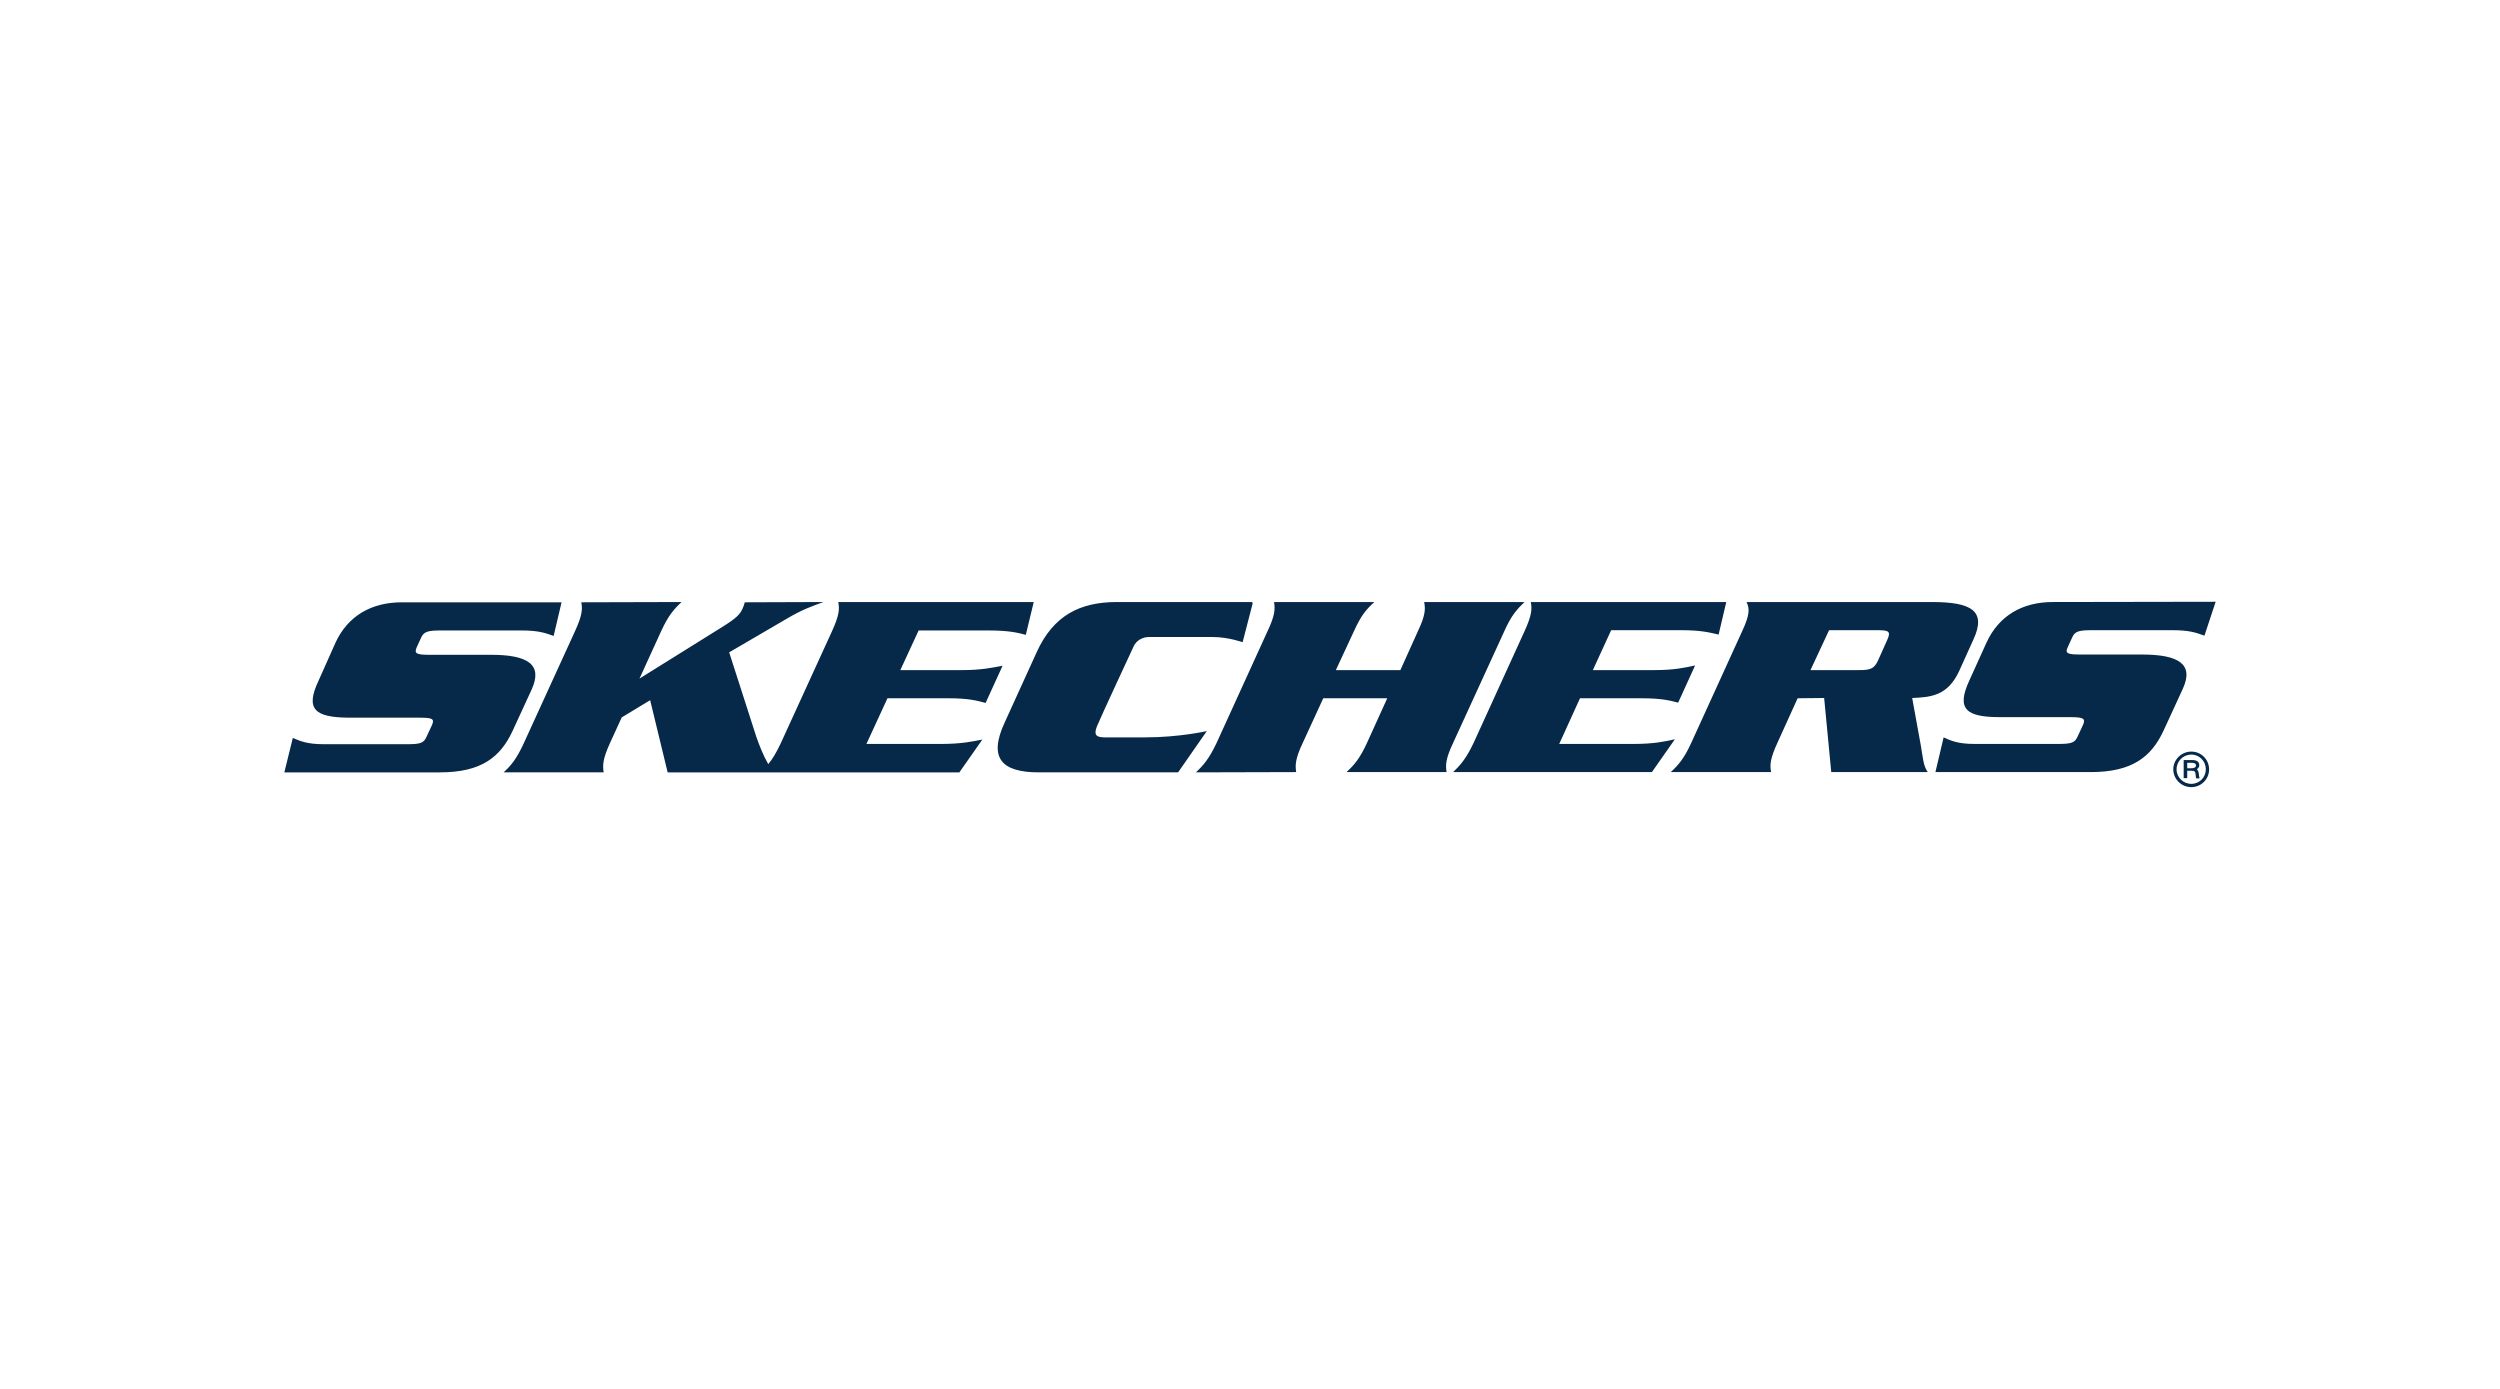 <?xml version="1.0" encoding="UTF-8"?> <svg xmlns="http://www.w3.org/2000/svg" xmlns:xlink="http://www.w3.org/1999/xlink" xml:space="preserve" width="91.44mm" height="50.8mm" version="1.1" style="shape-rendering:geometricPrecision; text-rendering:geometricPrecision; image-rendering:optimizeQuality; fill-rule:evenodd; clip-rule:evenodd" viewBox="0 0 9144 5080"> <defs> <style type="text/css"> .fil0 {fill:none} .fil1 {fill:#062849} </style> </defs> <g id="Layer_x0020_1">  <rect class="fil0" width="9144" height="5080"></rect> <g> <path class="fil1" d="M1945 2521c41,-91 -15,-126 -149,-126l-224 0c-48,0 -58,-4 -48,-27l16 -35c10,-23 25,-27 73,-27l293 0c61,0 86,8 119,20l29 -123 -584 0c-112,0 -198,50 -243,148l-62 139c-49,104 -14,134 111,135l257 0c49,0 57,4 47,27l-20 43c-10,23 -23,27 -71,27l-305 0c-62,0 -87,-12 -113,-23l-31 126 569 0c151,0 221,-55 266,-152l70 -152 0 0zm1525 33c73,0 105,9 135,17l62 -136c-37,7 -77,16 -149,16l-225 0 67 -145 256 0c74,0 106,8 136,16l29 -120 -715 0c5,25 4,48 -23,107l-187 409c-17,36 -31,59 -46,77 -19,-33 -33,-70 -43,-98l-100 -311 209 -122c59,-35 92,-46 136,-62l-288 1c-2,8 -4,15 -8,23 -9,21 -24,36 -74,67l-303 189 79 -173c27,-59 48,-82 75,-107l-367 1c5,24 4,47 -23,106l-187 409c-27,59 -47,82 -74,107l366 0c-4,-25 -4,-48 23,-107l43 -94 104 -63 64 264 1067 0 84 -120c-36,7 -76,16 -150,16l-274 0 77 -167 224 0 0 0zm944 120c0,0 -100,23 -225,23 0,0 -122,0 -148,0 -32,0 -41,-9 -29,-40 12,-30 134,-292 134,-292 4,-9 19,-35 58,-35l232 0c57,0 109,19 109,19l37 -143 -2 0 1 -4 -496 0c-135,0 -232,49 -293,183l-117 257c-62,133 -9,183 125,183l509 0 105 -151 0 0zm901 43l187 -408c26,-59 48,-82 74,-107l-367 0c5,25 5,48 -23,107l-64 142 -236 0 66 -142c27,-60 47,-82 75,-107l-367 0c4,25 4,48 -24,107l-186 408c-28,59 -49,83 -76,108l367 -1c-4,-24 -4,-48 24,-107l75 -163 234 0 -74 163c-27,59 -48,82 -75,107l366 0c-4,-25 -4,-48 24,-107l0 0zm661 4l-273 0 76 -167 225 0c72,0 104,8 134,16l62 -136c-37,8 -77,17 -149,17l-225 0 67 -146 257 0c74,0 105,9 136,16l28 -119 -715 0c5,25 4,48 -23,107l-186 408c-28,59 -49,82 -75,107l727 0 84 -120c-36,8 -76,17 -150,17l0 0zm927 -381l-34 76c-14,30 -28,35 -69,35l-178 0 68 -146 177 0c41,0 50,4 36,35l0 0zm91 213c69,-3 130,-8 172,-99l52 -115c48,-104 -6,-137 -151,-137l-679 0c12,24 12,47 -16,107l-186 408c-27,59 -48,82 -75,107l367 0c-5,-25 -4,-48 23,-107l74 -163 97 -1 26 271 353 0c-17,-23 -18,-56 -25,-95l-32 -176 0 0zm585 -221c10,-23 24,-27 73,-27l293 0c61,0 85,8 118,20l41 -124 -596 1c-111,0 -197,50 -242,148l-63 139c-48,104 -13,134 112,134l257 0c48,0 57,5 47,28l-20 43c-10,23 -23,27 -72,27l-305 0c-61,0 -87,-12 -113,-24l-30 127 568 0c151,0 222,-55 267,-153l70 -152c41,-90 -15,-125 -150,-125l-223 0c-49,0 -59,-4 -48,-27l16 -35 0 0zm421 478l15 0c11,0 17,-4 17,-10 0,-7 -5,-10 -16,-10l-16 0 0 20zm18 -30c17,0 26,6 26,19 0,6 -2,9 -8,14l1 3 3 4c0,1 1,2 1,4 1,2 1,3 1,5l1 5 0 4 1 3c0,1 0,2 1,6l-12 0c-1,-3 -2,-4 -2,-11 -1,-14 -3,-17 -16,-17l-15 0 0 27 -13 0 0 -66 31 0 0 0zm-57 34c0,29 24,53 54,53 30,0 53,-24 53,-53 0,-30 -23,-54 -53,-54 -30,0 -54,24 -54,54l0 0zm119 0c0,36 -29,65 -65,65 -36,0 -66,-29 -66,-65 0,-36 30,-65 66,-65 36,0 65,29 65,65l0 0zm0 0l0 0 0 0z"></path> </g> </g> </svg> 